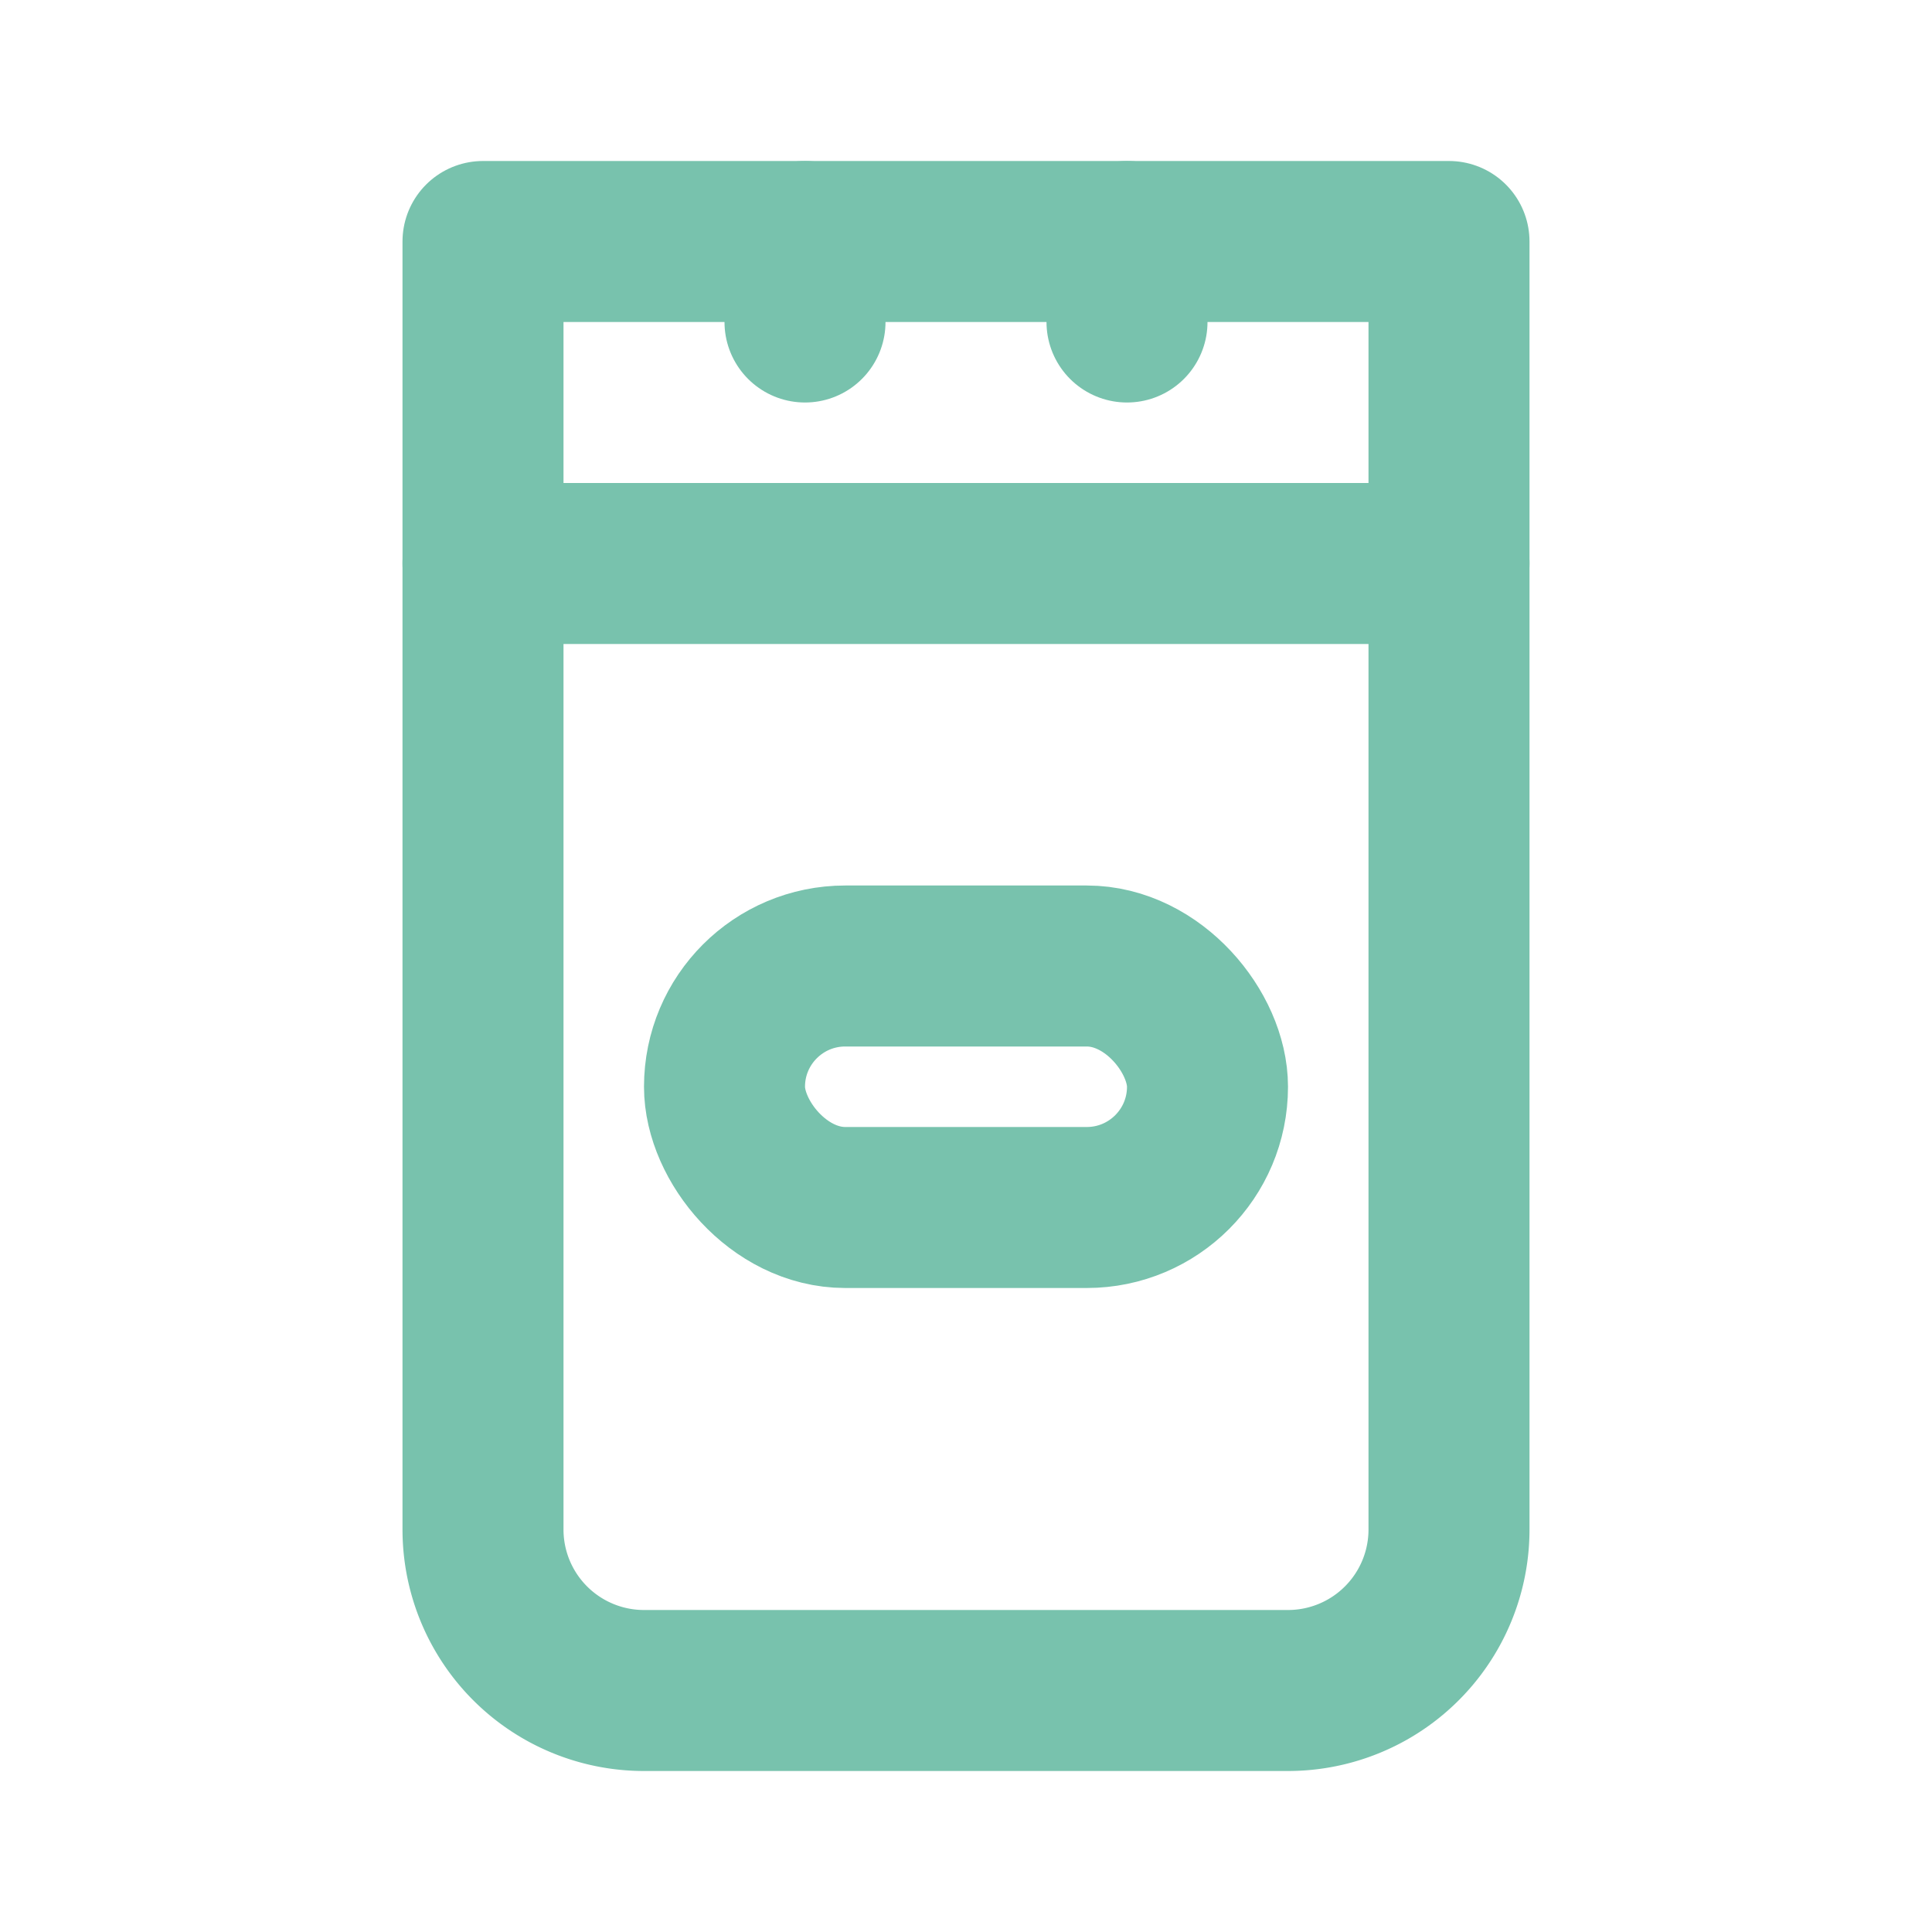 <svg xmlns="http://www.w3.org/2000/svg" viewBox="0 0 24 24" fill="none" stroke="#78c2ad" stroke-width="2" stroke-linecap="round" stroke-linejoin="round">
  <!-- 药物瓶 -->
  <path d="M6 3h12v4H6z"></path>
  <path d="M6 7v12a2 2 0 0 0 2 2h8a2 2 0 0 0 2-2V7"></path>
  <!-- 药丸标记 -->
  <rect x="9" y="12" width="6" height="3" rx="1.5"></rect>
  <line x1="10" y1="3" x2="10" y2="4"></line>
  <line x1="14" y1="3" x2="14" y2="4"></line>
</svg>
